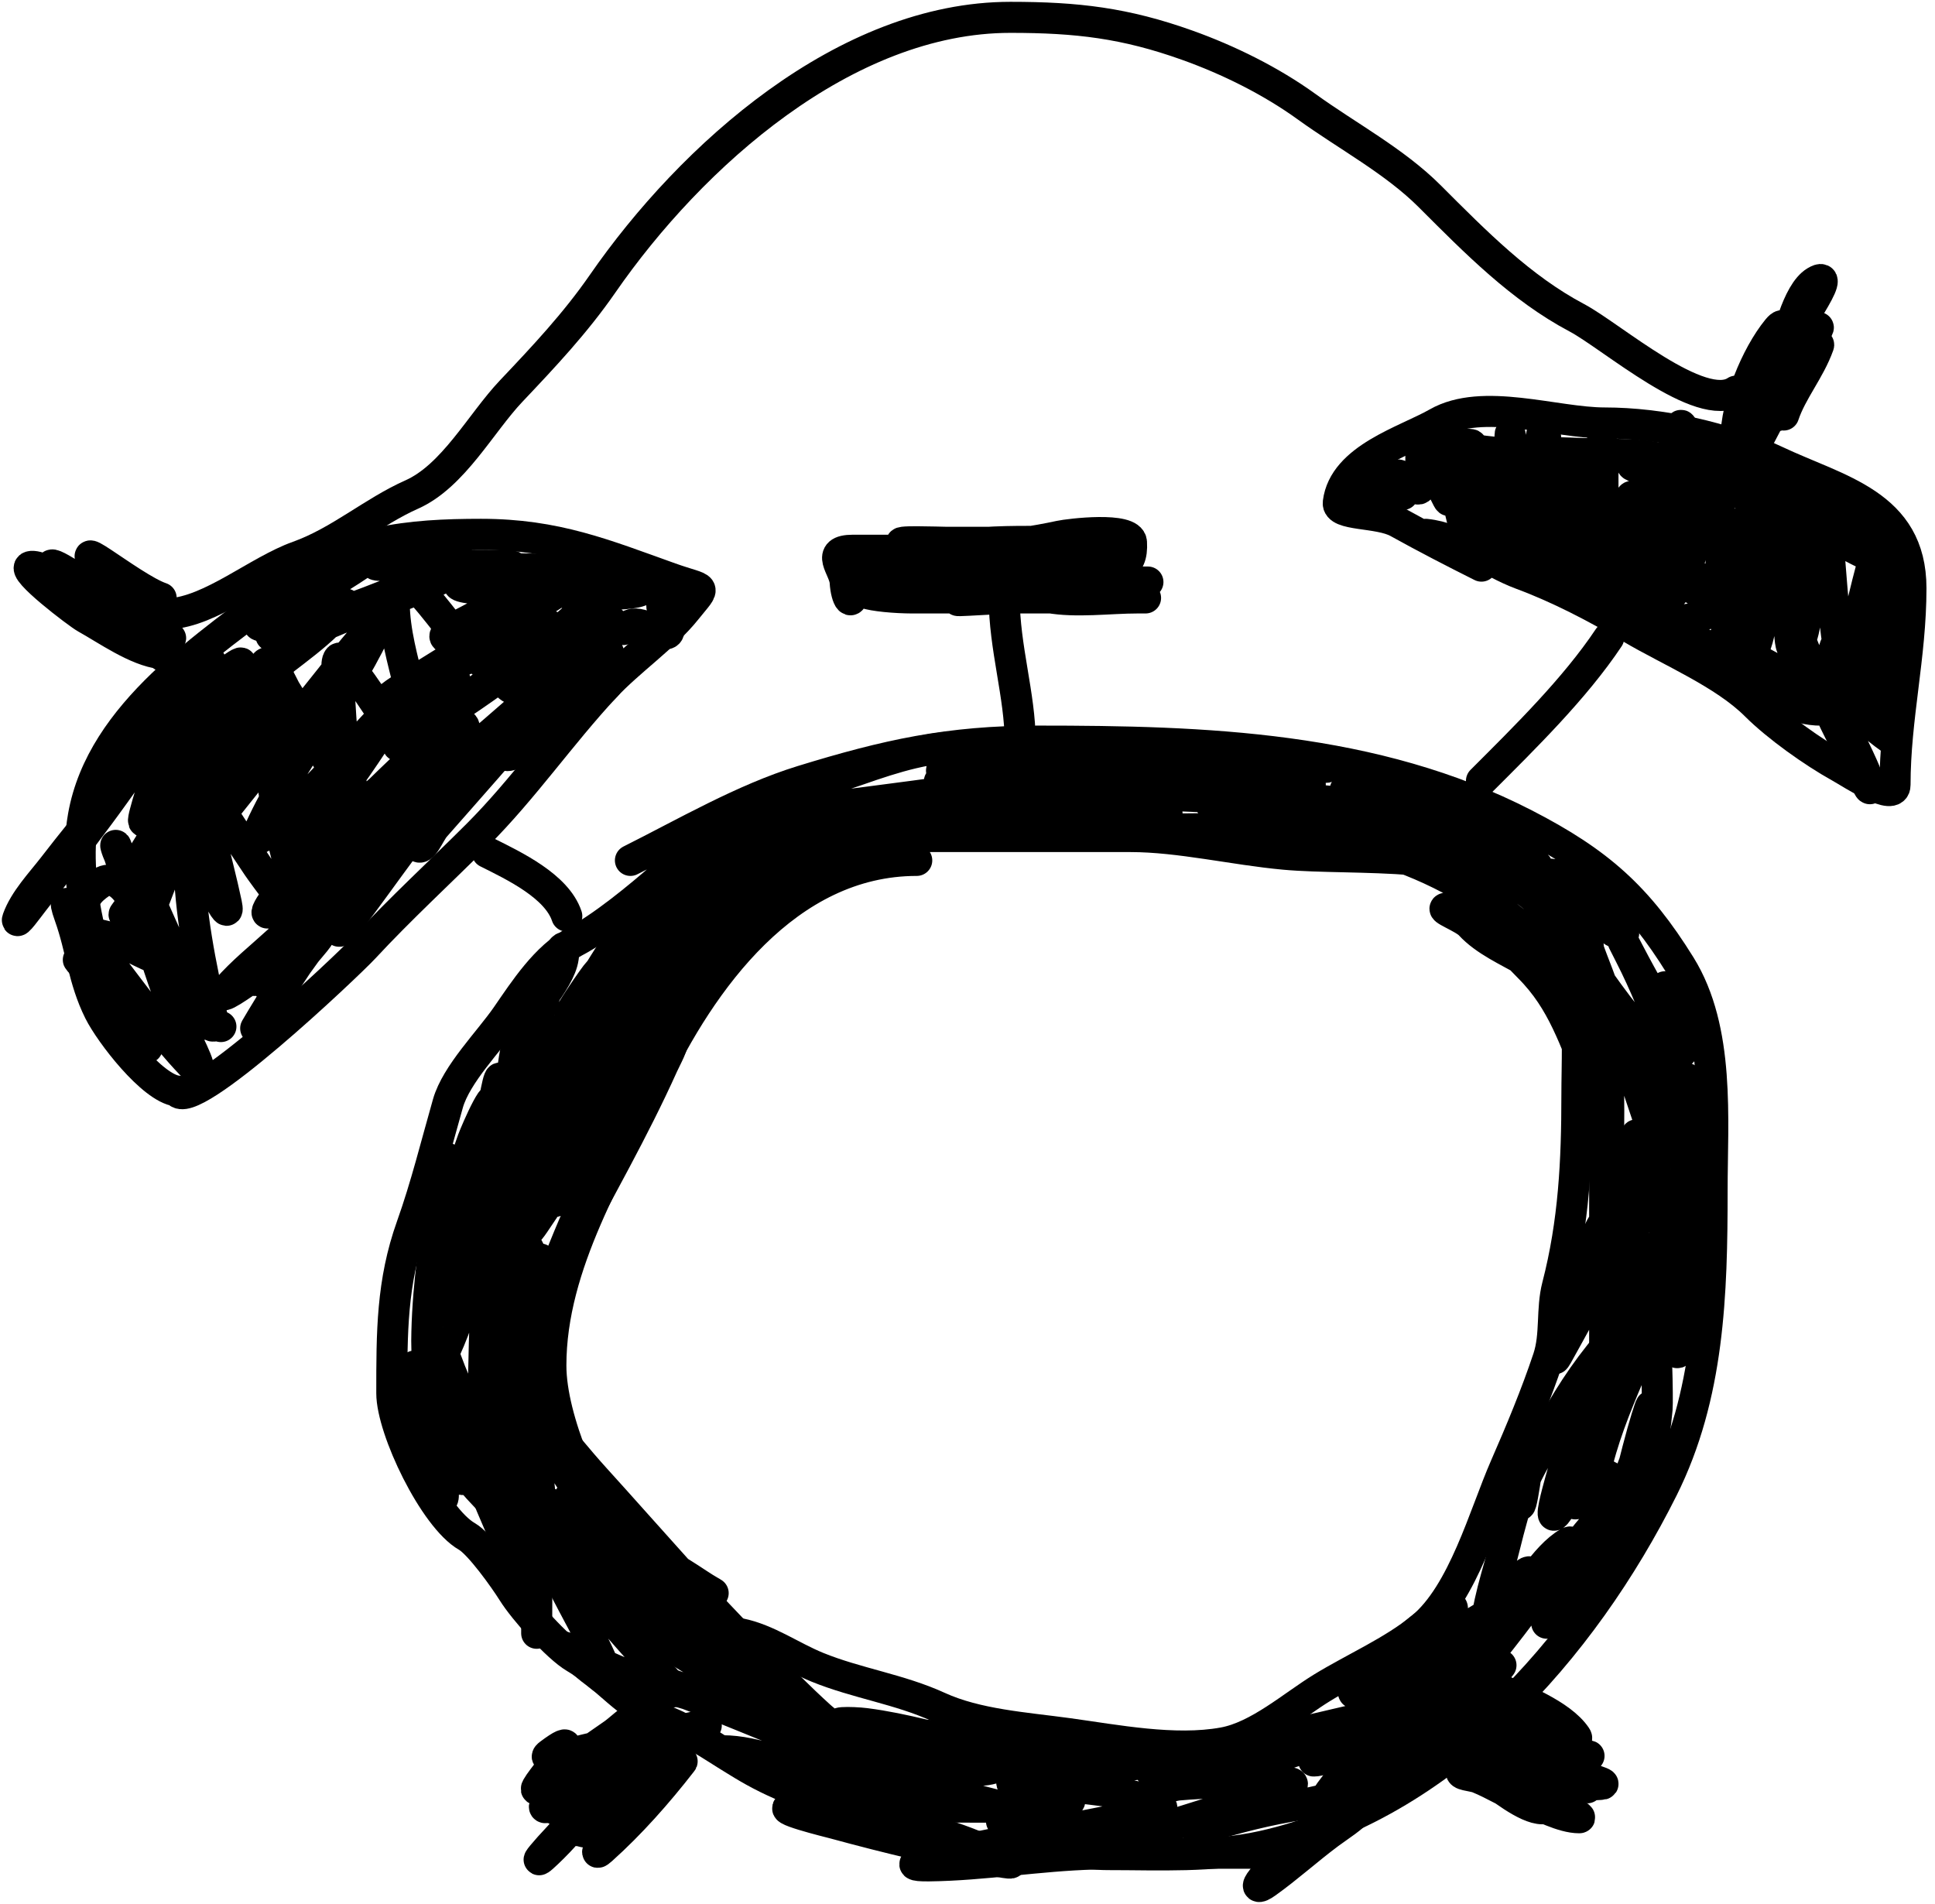 <svg width="187" height="184" viewBox="0 0 187 184" fill="none" xmlns="http://www.w3.org/2000/svg">
<path d="M9.595 97.757C10.65 99.866 14.696 105.141 17.111 105.443C18.287 107.795 33.571 93.335 35.174 91.608C38.723 87.786 42.489 84.335 46.149 80.676C50.59 76.234 54.177 71.011 58.447 66.413C60.811 63.867 64.212 61.555 66.304 58.94C68.328 56.411 68.292 57.124 64.767 55.865C58.438 53.605 53.739 51.638 46.49 51.638C39.576 51.638 33.228 52.213 27.488 56.677C20.189 62.354 9.825 68.868 8.058 78.882C7.419 82.504 7.853 86.266 8.613 89.686C9.071 91.748 5.298 84.51 6.734 88.533C7.865 91.698 8.041 94.647 9.595 97.757Z" stroke="black" stroke-width="3" stroke-linecap="round"/>
<path d="M47.088 82.384C49.673 83.676 53.809 85.637 54.775 88.533" stroke="black" stroke-width="3" stroke-linecap="round"/>
<path d="M77.834 80.078C73.134 80.078 67.698 81.49 64.041 84.69C61.714 86.726 58.222 89.6 55.543 91.01C52.76 92.474 50.699 95.677 48.967 98.184C47.271 100.639 44.101 103.792 43.288 106.639C42.16 110.587 41.164 114.652 39.786 118.51C37.852 123.925 37.864 128.78 37.864 134.652C37.864 138.142 41.957 146.677 45.124 148.487C46.336 149.18 48.737 152.543 49.565 153.868C50.652 155.607 53.862 159.199 55.543 160.188C58.586 161.978 60.574 164.909 64.041 166.209C67.136 167.369 69.964 169.566 72.838 171.162C79.558 174.896 87.117 175.55 93.975 178.294C95.441 178.88 97.788 178.464 99.356 178.464C102.013 178.464 104.434 179.233 107.042 179.233C112.107 179.233 117.12 179.513 122.031 178.422C139.593 174.519 152.951 159.328 160.677 143.875C165.175 134.878 165.459 125.046 165.459 115.051C165.459 108.157 166.245 99.534 162.385 93.316C158.288 86.716 154.537 83.345 147.354 79.651C132.794 72.163 116.472 71.623 100.295 71.623C91.702 71.623 85.685 72.958 77.535 75.466C71.831 77.221 66.204 80.512 60.924 83.152" stroke="black" stroke-width="3" stroke-linecap="round"/>
<path d="M143.169 75.466C147.359 71.276 152.196 66.536 155.467 61.63" stroke="black" stroke-width="3" stroke-linecap="round"/>
<path d="M137.788 51.638C141.021 51.961 144.014 54.371 147.012 55.481C150.666 56.835 154.252 58.711 157.602 60.691C161.418 62.945 166.617 65.094 169.687 68.164C171.742 70.219 175.236 72.699 177.758 74.1C179.004 74.792 183.138 77.577 183.138 75.85C183.138 69.358 184.676 63.416 184.676 56.848C184.676 48.705 177.631 47.402 171.609 44.549C166.74 42.243 160.477 40.877 155.083 40.877C150.299 40.877 143.289 38.368 138.899 40.877C135.855 42.616 129.869 44.278 129.333 48.563C129.168 49.889 133.205 49.433 135.098 50.485C137.717 51.94 140.58 53.418 143.169 54.713" stroke="black" stroke-width="3" stroke-linecap="round"/>
<path d="M15.574 63.168C13.186 62.902 10.292 60.831 8.272 59.709C7.549 59.307 1.932 55.041 2.934 54.755C4.11 54.419 10.101 58.015 11.346 58.983C12.586 59.947 17.166 64.305 15.915 63.509C12.13 61.1 8.868 58.892 5.752 55.652C3.162 52.958 7.786 56.199 8.656 56.634C10.409 57.511 12.605 58.741 14.037 60.093C14.593 60.619 17.721 62.575 15.958 61.203C14.15 59.797 12.577 57.865 10.962 56.25C4.898 50.186 12.667 56.818 15.574 57.787" stroke="black" stroke-width="3" stroke-linecap="round"/>
<path d="M167.765 42.414C167.765 39.123 169.704 34.36 171.779 31.824C173.266 30.007 171.795 35.674 171.609 36.265C170.561 39.594 169.08 42.608 167.808 45.788C165.865 50.645 172.856 36.623 175.452 32.08C177.173 29.068 170.188 43.027 172.206 34.728C172.659 32.867 173.67 28.281 175.452 27.212C177.799 25.804 173.165 32.196 171.779 34.557C166.464 43.613 174.249 30.375 174.64 31.354C175.315 33.041 172.805 36.816 172.377 38.528C171.761 40.993 171.064 40.52 172.42 38.486C173.007 37.605 175.967 32.757 175.751 33.361C174.883 35.791 173.143 37.811 172.377 40.108" stroke="black" stroke-width="3" stroke-linecap="round"/>
<path d="M16.342 59.324C20.405 59.099 24.88 55.177 28.811 53.773C32.803 52.348 36.022 49.468 39.786 47.795C43.808 46.007 46.466 40.893 49.394 37.802C52.566 34.454 55.606 31.221 58.233 27.426C66.788 15.069 81.678 1.676 97.648 1.676C104.102 1.676 108.731 2.224 114.729 4.366C118.724 5.793 122.819 7.818 126.259 10.302C130.22 13.163 134.764 15.562 138.173 18.971C142.614 23.412 146.973 27.845 152.393 30.714C155.724 32.478 164.376 40.062 167.765 37.802" stroke="black" stroke-width="3" stroke-linecap="round"/>
<path d="M98.587 71.623C98.587 67.263 97.05 62.536 97.05 57.787" stroke="black" stroke-width="3" stroke-linecap="round"/>
<path d="M90.132 57.787C85.797 57.787 88.691 57.787 91.712 57.787C95.883 57.787 108.395 57.787 104.224 57.787C98.886 57.787 93.549 57.787 88.211 57.787C84.791 57.787 79.947 57.011 86.417 56.25C92.728 55.508 98.976 54.713 105.334 54.713C110.095 54.713 95.833 53.944 91.072 53.944C89.221 53.944 87.371 53.944 85.52 53.944C83.328 53.944 89.904 53.944 92.097 53.944C97.434 53.944 102.772 53.944 108.11 53.944C113.302 53.944 97.642 54.203 92.609 55.481C91.207 55.837 86.892 56.25 88.339 56.25C91.299 56.25 94.26 56.25 97.221 56.25C100.836 56.25 104.452 56.25 108.067 56.25C109.094 56.25 112.949 56.25 109.605 56.25C101.732 56.25 94.315 57.082 86.417 56.293C81.1 55.761 91.694 53.872 93.378 53.346C98.115 51.866 113.202 52.407 108.238 52.407C102.616 52.407 96.993 52.407 91.371 52.407C90.892 52.407 85.868 52.217 87.399 52.578C90.649 53.342 94.076 53.604 97.392 53.944C98.171 54.024 106.176 55.237 106.103 55.31C104.667 56.746 96.919 57.512 94.829 57.745C88.929 58.4 96.178 57.787 98.587 57.787C102.374 57.787 113.733 57.787 109.946 57.787C107.201 57.787 104.015 58.234 101.32 57.745C96.768 56.917 104.599 55.654 105.462 55.481C107.929 54.988 109.507 55.106 109.348 52.407C109.259 50.888 103.307 51.619 102.431 51.809C97.416 52.893 92.597 53.175 87.442 53.175C85.777 53.175 84.111 53.175 82.446 53.175C79.652 53.175 81.598 54.905 81.677 56.25C81.771 57.843 82.446 58.973 82.446 56.634C82.446 54.459 86.718 54.024 88.296 53.56C94.101 51.852 100.286 52.407 106.274 52.407" stroke="black" stroke-width="3" stroke-linecap="round"/>
<path d="M87.826 77.772C80.543 77.772 75.487 84.367 69.379 87.594C67.751 88.453 62.841 90.497 64.682 90.497C66.123 90.497 68.984 87.786 70.147 86.996C70.863 86.51 78.555 80.424 74.589 81.957C68.246 84.407 62.598 89.165 57.849 93.913C57.403 94.36 54.883 98.129 55.116 98.013C57.274 96.934 59.238 94.062 60.924 92.376C62.711 90.589 69.236 83.491 63.23 88.704C57.836 93.385 53.257 101.266 51.529 108.176C51.004 110.277 52.248 108.161 52.639 107.407C54.251 104.304 55.647 101.114 57.081 97.927C57.486 97.025 61.763 87.788 59.984 90.583C55.548 97.554 51.386 104.569 47.857 112.019C45.862 116.231 49.22 106.399 49.565 105.443C51.126 101.121 55.083 87.998 54.433 92.547C54.086 94.98 50.704 97.983 49.992 100.831C49.177 104.093 48.626 114.185 48.626 110.824" stroke="black" stroke-width="3" stroke-linecap="round"/>
<path d="M88.595 83.152C76.014 83.152 67.731 94.81 63.059 104.674C59.083 113.069 53.237 122.135 53.237 131.961C53.237 137.319 56.873 145.111 59.728 149.597C61.142 151.82 62.294 154.97 64.767 156.344C67.301 157.752 68.609 157.288 71.514 157.882C74.204 158.432 76.483 160.107 78.987 161.127C82.792 162.677 86.939 163.252 90.687 164.97C94.405 166.674 99.059 166.965 103.199 167.533C107.845 168.169 113.501 169.289 118.23 168.429C121.63 167.811 124.928 164.844 127.796 163.091C130.854 161.223 134.597 159.589 137.361 157.327C141.418 154.008 143.437 146.397 145.475 141.74C146.962 138.341 148.443 134.798 149.617 131.278C150.376 129.001 149.912 126.594 150.514 124.275C152.107 118.129 152.392 112.197 152.392 105.87C152.392 100.007 153.192 90.908 148.165 86.654C142.669 82.004 130.891 83.176 124.123 82.555C119.223 82.105 114.002 80.847 109.263 80.847C101.861 80.847 94.46 80.847 87.058 80.847C76.493 80.847 108.178 80.078 118.743 80.078C130.477 80.078 141.074 83.45 149.617 91.992C152.131 94.506 149.905 94.308 147.61 92.974C145.758 91.898 143.518 90.936 142.058 89.344C141.445 88.675 138.93 87.764 139.838 87.764C142.696 87.764 145.917 91.623 147.781 93.486C151.094 96.8 152.102 100.511 153.93 104.674C155.538 108.338 155.467 112.285 155.467 116.204" stroke="black" stroke-width="3" stroke-linecap="round"/>
<path d="M57.352 105.725C57.352 105.376 57.511 101.973 57.105 102.849C54.571 108.307 52.462 114.026 50.228 119.612C49.458 121.538 47.469 127.413 47.904 125.384C48.202 123.994 49.208 122.419 49.771 121.155C51.563 117.132 53.344 113.103 55.219 109.116C57.228 104.843 59.766 100.558 61.181 96.029C62.641 91.359 56.95 104.879 55.39 109.516C54.857 111.103 54.412 112.715 54 114.336C53.857 114.896 53.324 116.459 53.733 116.05C56.624 113.159 58.391 108.525 60.362 105.001C60.866 104.101 63.195 99.95 61.829 103.592C59.66 109.377 56.806 114.923 54.495 120.66C53.567 122.965 53.049 124.176 54.647 121.155C57.831 115.137 61.263 109.155 64.058 102.944C64.391 102.205 65.125 100.964 65.125 100.087C65.125 98.928 63.388 101.638 62.667 102.544C58.666 107.574 55.227 112.954 51.618 118.26C49.387 121.542 50.982 115.657 51.199 114.45C51.656 111.908 53.926 104.544 52.8 106.868C50.641 111.32 49.493 116.439 47.904 121.117C47.706 121.699 45.824 129.044 46.113 125.346C46.537 119.92 47.744 114.579 48.228 109.154C48.36 107.667 48.618 105.949 48.418 104.449C48.243 103.137 47.714 107 47.37 108.278C46.137 112.86 45.38 117.464 44.665 122.146C44.099 125.862 44.904 123.32 45.427 121.117C46.507 116.571 46.945 111.986 47.751 107.402C48.398 103.727 45.944 109.452 45.694 110.145C44.006 114.824 42.56 119.85 41.808 124.775C41.578 126.28 41.285 129.468 41.789 125.937C42.322 122.205 42.928 118.479 43.218 114.717C43.281 113.897 43.397 112.951 43.294 112.126C43.187 111.27 43.021 113.829 42.875 114.679C42.073 119.333 41.372 123.989 41.255 128.718C41.201 130.919 41.235 134.367 43.008 130.509C45.421 125.257 46.328 119.41 47.218 113.745C47.357 112.861 47.392 111.699 47.732 110.85C48.179 109.734 47.634 113.251 47.561 114.45C47.146 121.262 46.754 128.083 46.723 134.909C46.72 135.559 47.238 142.579 46.304 139.443C45.492 136.717 44.124 134.225 43.16 131.556C42.269 129.087 42.89 135.525 42.989 136.071C43.078 136.559 44.202 142.986 44.589 142.986C44.734 142.986 43.991 140.173 43.98 140.129C43.535 138.43 43.114 136.726 42.684 135.023C42.605 134.712 41.922 132.127 41.922 132.585C41.922 134.469 42.441 136.216 42.589 138.071C42.728 139.812 42.021 136.201 41.922 135.9C41.761 135.407 39.934 130.299 39.865 132.623C39.816 134.246 39.865 135.877 39.865 137.5C39.865 138.879 39.86 134.735 39.694 133.366C39.279 129.972 40.065 135.085 40.284 135.9C41.04 138.708 41.643 141.631 42.532 144.396C43.298 146.779 42.483 139.384 42.265 136.89C42.099 134.986 41.665 132.977 41.732 131.061C41.732 131.052 43.055 134.055 43.179 134.376C45.099 139.309 46.829 144.365 49.085 149.158C49.541 150.127 49.976 151.356 50.628 152.225C51.102 152.857 50.837 150.652 50.799 149.863C50.535 144.253 49.414 138.726 48.513 133.195C48.505 133.142 48.061 129.809 47.828 129.842C47.596 129.875 48.504 133.422 48.513 133.461C49.465 137.269 50.251 141.38 51.676 145.044C52.808 147.956 50.927 138.833 50.323 135.766C49.555 131.867 49.05 127.4 47.599 123.67C46.905 121.885 47.646 127.515 47.961 129.404C48.198 130.826 49.416 136.682 49.733 132.09C49.984 128.438 49.86 124.605 50.837 121.041C51.307 119.329 51.318 123.68 51.352 124.089C51.527 126.23 51.38 128.406 51.847 130.509C52.216 132.168 52.195 127.122 52.209 125.423C52.214 124.789 52.236 119.45 52.209 122.718C52.111 134.427 51.866 146.131 51.866 157.845" stroke="black" stroke-width="3" stroke-linecap="round"/>
<path d="M50.495 148.244C50.517 148.166 56.469 153.069 57.105 154.34C57.188 154.506 55.335 152.913 55.333 152.911C53.524 151.26 51.788 149.537 50.056 147.806C48.63 146.379 44.399 142.07 45.961 143.348C51.557 147.927 56.378 153.269 61.391 158.454C62.722 159.832 59.091 155.86 58.914 155.635C56.225 152.212 53.547 148.833 50.99 145.31C49.48 143.231 50.905 144.499 51.98 145.425C55.166 148.164 58.158 151.172 61.41 153.825C61.59 153.972 64.262 156.083 62.762 155.197C59.894 153.502 57.481 150.512 55.2 148.13C54.345 147.237 52.462 144.174 52.704 145.386C53.021 146.971 55.966 149.43 57.01 150.568C57.455 151.054 61.2 153.882 60.972 154.683C60.732 155.521 59.624 153.567 59.029 152.93C57.027 150.789 55.081 148.595 53.123 146.415C52.003 145.168 50.891 143.913 49.733 142.7C49.254 142.199 48.17 140.636 48.17 141.329C48.17 142.282 49.493 143.925 49.904 144.643C51.436 147.324 52.877 150.039 54.228 152.816C55.678 155.797 57.54 158.797 58.705 161.902C59.136 163.052 57.97 161.951 57.505 161.617C56.512 160.901 55.623 159.949 54.609 159.293C53.645 158.668 56.723 160.194 57.771 160.664C60.062 161.692 62.47 162.647 64.82 163.522C65.204 163.665 64.636 162.685 64.363 162.379C61.86 159.579 59.335 156.803 56.971 153.882C53.879 150.062 50.523 145.89 48.209 141.519C47.348 139.895 49.93 142.771 50.304 143.1C50.444 143.223 52.171 145.265 52.171 144.548C52.171 142.087 50.632 139.718 50.399 137.252C50.128 134.376 53.48 140.359 53.847 140.967C54.946 142.788 56.328 144.632 57.276 146.529C57.707 147.39 55.753 145.349 54.952 144.815" stroke="black" stroke-width="3" stroke-linecap="round"/>
<path d="M57.695 152.359C61.039 152.359 63.977 152.868 67.239 153.54C69.463 153.997 69.439 154.384 67.43 153.044C63.44 150.385 58.869 148.014 54.495 146.053C54.237 145.937 52.997 145.181 53.733 145.844C55.075 147.052 56.599 148.164 57.981 149.349C61.591 152.443 65.343 155.421 69.125 158.302C70.987 159.72 73.086 160.742 74.954 162.112C77.993 164.34 69.28 157.127 66.744 154.34C61.538 148.619 57.041 142.343 52.057 136.452C51.252 135.501 52.318 136.72 52.552 137.005C54.196 139.004 55.822 141.031 57.562 142.948C62.808 148.727 67.871 154.647 73.392 160.169C75.325 162.101 77.234 164.048 79.259 165.884C79.888 166.453 81.219 167.371 81.621 168.132C81.931 168.716 79.733 167.469 79.564 167.37C76.276 165.427 73.101 163.367 69.697 161.617C67.404 160.438 65.247 159.033 63.048 157.692C62.193 157.171 61.059 156.13 59.981 156.13C59.392 156.13 60.998 156.726 61.505 157.026C63.483 158.194 65.397 159.485 67.372 160.664C72.168 163.527 77.324 166.067 81.964 169.16C86.509 172.19 71.618 165.648 66.496 163.75C65.843 163.508 61.318 162.467 61.086 161.693C61.019 161.47 66.435 163.322 66.553 163.369C71.445 165.304 76.294 167.345 81.126 169.427C82.536 170.035 86.625 171.056 87.584 172.399C87.803 172.705 86.835 172.547 86.46 172.513C84.201 172.31 81.938 171.933 79.716 171.484C76.557 170.847 73.097 169.198 69.849 169.198C69.605 169.198 70.199 169.553 70.42 169.655C72.559 170.647 74.69 171.667 76.859 172.589C82.202 174.86 87.71 176.849 93.261 178.552C93.937 178.759 100.256 180.593 96.518 179.904C91.184 178.921 85.881 177.654 80.65 176.228C80.262 176.122 74.307 174.672 76.669 174.646C82.02 174.588 87.376 174.646 92.727 174.646C95.082 174.646 97.442 174.676 99.795 174.57C100.982 174.517 104.073 174.601 103.262 173.732C102.404 172.814 100.686 172.312 99.585 171.903C97.113 170.986 94.59 170.177 92.08 169.37C90.412 168.834 85.329 167.982 87.07 167.789C88.826 167.593 90.715 167.789 92.48 167.789C94.124 167.789 95.769 167.789 97.413 167.789C98.779 167.789 94.027 167.79 93.813 167.789C90.001 167.768 86.101 167.651 82.345 166.931C79.409 166.369 82.403 166.412 83.641 166.569C87.407 167.05 91.096 168.17 94.804 168.97C95.538 169.128 98.729 169.868 96.099 169.846C90.814 169.802 85.588 168.846 80.459 167.636C79.853 167.493 72.798 166.045 76.326 166.074C78.07 166.089 96.948 169.205 96.48 170.532C96.019 171.838 85.842 170.746 84.707 170.684C82.686 170.574 80.669 170.398 78.65 170.265C78.649 170.265 76.095 169.923 76.097 169.922C76.437 169.684 78.033 170.066 78.192 170.094C81.511 170.661 84.759 171.588 88.022 172.399C92.572 173.529 97.108 174.611 101.623 175.866C103.322 176.337 100.682 176.371 100.195 176.342C99.048 176.274 97.938 176.018 96.785 176.018" stroke="black" stroke-width="3" stroke-linecap="round"/>
<path d="M95.756 169.503C101.965 169.503 108.178 169.425 114.387 169.503C115.575 169.518 115.901 169.755 114.501 169.922C111.019 170.339 107.538 170.829 104.062 171.294C103.79 171.33 97.775 172.152 97.775 172.246C97.775 172.761 98.804 172.245 99.318 172.265C100.706 172.319 102.078 172.469 103.452 172.665C106.127 173.047 109.111 173.215 111.643 174.227C113.857 175.113 109.677 175.46 109.205 175.561C102.683 176.952 83.106 180.402 89.775 180.323C95.082 180.261 100.41 179.319 105.738 179.18C110.625 179.053 115.518 179.104 120.406 179.104C123.512 179.104 119.311 179.104 118.616 179.104C114.958 179.104 111.301 179.104 107.643 179.104C107.03 179.104 103.389 179.37 105.738 178.685C109.351 177.631 112.925 176.446 116.52 175.332C119.164 174.513 122.097 173.892 124.597 172.665C125.949 172.002 122.382 172.246 122.197 172.246C119.392 172.246 116.61 172.256 113.815 172.513C111.683 172.709 112.235 172.883 114.12 172.437C118.783 171.332 123.36 169.886 127.874 168.284C130.073 167.503 132.664 166.982 134.731 165.884C137.221 164.561 129.144 166.664 126.388 167.255C121.654 168.271 116.891 169.323 112.253 170.722C109.101 171.673 113.518 170.631 114.234 170.456C118.039 169.521 121.849 168.384 125.702 167.674C126.953 167.444 130.721 166.853 129.474 167.103C127.874 167.423 126.15 168.511 124.711 169.236C123.542 169.826 121.519 170.58 120.597 171.56C120.367 171.805 122.456 171.351 122.692 171.294C123.684 171.053 123.137 171.595 122.616 171.98C120.86 173.275 119.089 174.561 117.168 175.599C116.662 175.872 114.462 177.208 116.368 176.628C119.483 175.678 122.631 174.868 125.854 174.38C127.042 174.2 130.986 173.014 132.141 173.694C132.53 173.923 131.48 174.319 131.093 174.551C129.855 175.294 128.586 175.986 127.378 176.78C125.32 178.133 123.511 179.7 121.968 181.619C121.357 182.379 121.543 182.564 122.387 181.961C124.473 180.472 126.387 178.732 128.445 177.199C129.409 176.481 130.761 175.664 131.531 174.723C131.54 174.712 128.028 176.236 127.797 176.209C127.333 176.154 129.107 172.885 129.169 172.78C130.627 170.274 132.494 168.034 134.427 165.884C135.131 165.1 137.538 163.483 136.484 163.483C135.735 163.483 134.54 165.206 134.084 165.655C133.69 166.043 132.073 167.979 131.493 167.979C130.254 167.979 133.189 166.159 134.16 165.388C134.757 164.915 140.556 161.086 137.627 163.293C135.32 165.031 133.076 166.796 130.617 168.322C129.694 168.895 128.137 170.189 126.959 170.189C126.76 170.189 129.641 167.289 129.855 167.103C132.521 164.782 135.383 162.712 138.313 160.74C138.557 160.576 141.381 158.93 139.761 159.635C137.578 160.586 135.52 161.768 133.36 162.76C133.255 162.808 130.948 163.88 130.807 163.598C130.363 162.709 134.227 159.96 134.693 159.559C136.369 158.117 138.01 156.662 139.913 155.521C141.329 154.671 138.959 157.131 138.808 157.311C137.236 159.194 135.466 161.027 134.198 163.141C133.065 165.028 137.465 160.161 139.303 158.95C140.947 157.866 145.468 154.359 147.647 154.949C147.847 155.004 142.602 161.576 142.123 162.15C140.751 163.792 139.425 165.788 137.817 167.217C136.628 168.274 139.802 164.701 141.018 163.674C142.298 162.593 143.646 161.799 145.056 160.931C145.173 160.859 142.89 163.465 142.504 163.903C140.208 166.5 137.879 169.067 135.684 171.751C134.485 173.217 133.791 173.445 135.036 171.37C136.322 169.227 137.978 167.426 139.494 165.465C140.588 164.049 137.013 167.265 136.941 167.331C134.28 169.819 131.7 172.424 128.902 174.761C128.761 174.879 126.607 176.964 127.112 175.713C128.555 172.136 132.119 169.306 134.846 166.76C138.035 163.782 141.298 160.893 144.561 157.997C146.935 155.89 142.577 159.871 142.161 160.283C139.882 162.542 140.933 161.47 142.046 159.674C143.431 157.439 144.704 155.199 146.428 153.197C146.522 153.088 147.876 151.335 147.876 152.092C147.876 152.879 146.265 156.567 146.923 155.559C148.304 153.441 150.004 151.764 151.838 150.034C152.808 149.12 153.899 147.229 155.076 146.606C156.136 146.045 153.959 148.728 153.362 149.768C152.125 151.923 150.88 154.111 149.742 156.321C148.748 158.253 150.852 154.552 151.038 154.263C152.351 152.227 153.894 150.384 155.267 148.396C155.332 148.302 156.413 146.877 155.953 147.71C154.857 149.694 153.087 151.365 151.8 153.235C151.711 153.364 149.566 156.534 149.323 155.902C148.847 154.663 150.006 152.771 150.543 151.749C150.985 150.905 152.396 148.605 151.571 149.082C149.248 150.427 147.212 154.112 145.628 156.245C145.513 156.399 143.57 159.334 143.57 158.226C143.57 155.283 144.794 152.025 145.475 149.196C146.242 146.015 147.369 142.808 147.799 139.557C147.819 139.411 147.901 137.402 147.876 138.529C147.826 140.714 146.847 147.191 146.847 145.005C146.847 143.342 148.281 141.253 148.98 139.862C150.581 136.679 152.358 133.695 154.581 130.909C155.057 130.312 156.378 128.525 155.953 130.452C155.166 134.011 153.856 137.448 152.486 140.815C151.858 142.357 151.438 144.998 150.352 146.301C149.687 147.098 150.499 144.217 150.771 143.215C151.399 140.9 152.275 138.539 153.362 136.395C153.912 135.31 154.37 134.969 154.391 136.395C154.414 137.991 154.493 139.645 154.314 141.234C154.294 141.416 153.883 143.582 154.124 142.453C154.819 139.192 156.091 136.021 157.4 132.966C157.955 131.671 158.55 129.374 159.801 128.509C160.072 128.321 160.222 135.316 160.143 136.166C160.095 136.698 159.534 142.017 159.534 139.672C159.534 139.378 159.567 136.788 159.534 137.957C159.462 140.489 158.064 143.796 157.134 146.148C155.996 149.026 158.196 140.035 159.115 137.081C160.088 133.953 159.17 137.738 158.848 138.757C158.112 141.082 157.196 143.396 156.181 145.615C155.463 147.185 156.642 141.416 154.733 142.834C154.224 143.212 152.455 146.086 151.99 145.158" stroke="black" stroke-width="3" stroke-linecap="round"/>
<path d="M155.076 111.212C155.076 118.215 155.076 125.219 155.076 132.223C155.076 133.563 155.068 129.541 155.153 128.204C155.455 123.393 156.508 118.643 157.4 113.917C157.65 112.595 158.162 108.609 158.162 109.954C158.162 112.819 157.637 115.707 157.305 118.546C157.066 120.59 156.448 126.719 156.448 124.661C156.448 122.194 156.497 119.739 156.962 117.307C157.093 116.622 157.797 113.941 157.819 116.203C157.862 120.405 157.819 124.61 157.819 128.813C157.819 129.155 157.614 132.822 157.896 130.794C158.424 126.99 159.599 123.318 160.753 119.67C160.834 119.415 161.934 116.547 161.934 117.174C161.934 120.082 161.934 122.991 161.934 125.899C161.934 127.421 161.757 131.882 162.277 130.452C163.494 127.104 163.127 122.716 163.477 119.212C163.651 117.473 163.991 112.245 163.991 113.993C163.991 117.269 163.991 120.546 163.991 123.822C163.991 124.216 163.991 128.804 163.991 127.27C163.991 123.381 163.979 119.51 163.649 115.631C163.495 113.827 163.251 113.448 162.544 115.441C160.905 120.059 159.767 124.844 158.239 129.499C157.93 130.438 157.843 133.04 157.21 132.28C156.689 131.655 157.134 128.893 157.134 128.166C157.134 125.535 157.57 122.806 157.477 120.203C157.445 119.316 154.969 123.105 154.867 123.27C153.293 125.803 151.943 128.413 150.485 131.004C149.511 132.737 151.468 127.126 152.314 125.327C152.545 124.836 153.3 122.786 152.828 124.47C152.453 125.812 151.759 127.034 151.381 128.356C151.032 129.578 151.711 125.831 151.8 125.537C152.523 123.135 153.563 120.782 154.733 118.565C155.239 117.607 155.076 119.485 155.076 119.784" stroke="black" stroke-width="3" stroke-linecap="round"/>
<path d="M155.419 100.582C155.419 103.58 155.62 112.548 155.248 109.573C154.366 102.521 152.828 81.283 152.828 88.39C152.828 90.346 153.767 92.402 154.429 94.181C156.211 98.971 157.861 103.83 159.477 108.678C159.808 109.673 160.563 112.679 160.563 111.631C160.563 109.163 160.627 106.687 160.544 104.22C160.526 103.695 160.198 100.675 160.22 101.077C160.365 103.758 161.554 106.415 162.201 109.002C162.479 110.114 162.66 111.249 162.963 112.355C163.065 112.726 163.033 113.732 163.306 113.459C163.983 112.782 163.298 108.176 163.229 107.249C163.204 106.905 162.963 103.086 162.963 104.525C162.963 108.447 163.396 112.354 163.287 116.279C163.28 116.522 163.234 121.097 162.41 120.717C160.344 119.764 159.692 114.743 159.401 112.831C159.301 112.175 158.901 109.554 158.924 109.65C159.322 111.29 159.785 112.914 160.143 114.564C160.514 116.268 160.656 114.67 160.734 113.764C161.166 108.757 161.248 103.664 161.248 98.639C161.248 98.167 160.718 93.943 160.982 95.858C161.21 97.515 161.686 99.284 162.277 100.849C163.003 102.771 162.178 100.749 161.782 100.011C160.37 97.38 158.856 94.809 157.477 92.162C156.611 90.501 156.721 90.726 157.515 92.276C158.981 95.142 160.11 97.993 161.229 101.001C161.288 101.159 162.448 103.69 161.344 102.716C158.415 100.132 155.973 96.799 153.762 93.61C152.437 91.699 150.976 89.79 149.933 87.704C149.354 86.548 151.73 88.053 152.066 88.238C153.026 88.764 155.888 90.231 155.114 89.457C153.713 88.056 152.028 86.473 150.428 85.304C149.947 84.953 149.276 84.061 150.314 84.695C151.911 85.671 153.387 87.101 154.886 88.238C155.007 88.33 157.096 90.085 156.905 90.219C156.043 90.822 153.188 87.396 152.676 86.942C152.364 86.666 150.163 85.251 150.333 84.657C150.538 83.94 152.585 85.52 152.828 85.647C153.491 85.994 154.449 86.26 153.114 86.162C150.624 85.977 148.219 85.241 145.856 84.485C145.286 84.303 139.804 83.036 142.885 83.095C144.451 83.124 145.99 83.467 147.533 83.704C148.996 83.929 148.821 83.763 147.647 83.095C145.287 81.751 142.986 80.417 140.751 78.866C139.936 78.299 138.138 77.547 140.294 78.199C141.004 78.413 145.682 80.77 145.533 80.828C144.645 81.169 143.072 80.401 142.294 80.123C140.178 79.367 138.11 78.56 135.932 77.989C135.543 77.888 130.007 76.883 130.007 76.313C130.007 76.233 137.425 78.373 138.122 78.637C138.522 78.788 141.315 79.541 139.513 79.647C136.81 79.806 133.972 79.416 131.341 78.808C127.815 77.995 136.573 79.666 136.141 79.932C135.604 80.263 134.134 80.008 133.588 80.008C131.773 80.008 129.956 80.023 128.14 80.008C127.725 80.005 123.592 79.666 124.864 79.666C129.038 79.666 133.202 79.803 137.341 80.389C139.894 80.751 142.362 81.36 144.847 82.028C145.808 82.286 147.17 82.392 148.047 82.904C148.86 83.378 146.168 83.097 145.228 83.056C141.514 82.895 137.832 82.349 134.179 81.685C130.356 80.99 126.587 80.077 122.806 79.189C121.043 78.775 118.933 78.57 117.263 77.818C115.253 76.913 121.672 77.584 123.873 77.684C126.583 77.808 134.701 78.294 131.988 78.294C128.179 78.294 124.193 77.092 120.521 76.237C119.993 76.114 112.024 74.91 112.024 74.256C112.024 74.1 125.7 74.179 127.169 74.179C132.126 74.179 117.184 73.903 112.367 72.732C111.65 72.557 115.122 72.992 115.434 73.055C118.483 73.68 121.513 74.408 124.54 75.132C125.214 75.293 127.173 75.806 126.483 75.875C124.055 76.118 121.597 75.708 119.168 76.065C116.73 76.424 122.341 76.734 122.73 76.77C125.546 77.033 128.357 77.561 131.188 77.608C134.81 77.669 123.948 77.367 120.33 77.189C112.694 76.814 105.076 76.58 97.433 76.58C97.242 76.58 96.134 76.58 97.09 76.58C98.983 76.58 100.874 76.57 102.766 76.503C107.584 76.334 112.385 76.237 117.206 76.237C118.282 76.237 121.613 76.18 118.463 75.875C111.878 75.238 105.326 74.23 98.747 73.513C97.805 73.41 94.98 73.151 95.928 73.151C97.553 73.151 99.179 73.135 100.804 73.17C104.879 73.255 109.266 73.359 113.244 74.332C113.258 74.335 116.529 75.205 115.377 75.551C113.156 76.217 110.574 76.275 108.291 76.58C103.404 77.232 98.528 77.885 93.68 78.789C89.679 79.535 94.433 79.332 95.756 79.304C100.348 79.205 104.915 78.669 109.51 78.637C110.129 78.633 114.897 78.637 111.682 78.637C104.379 78.637 97.077 78.637 89.775 78.637C89.521 78.637 82.805 78.913 82.726 78.561C82.699 78.44 87.299 77.884 87.374 77.875C93.102 77.165 98.894 76.628 104.595 75.741C107.069 75.357 102.023 75.551 101.681 75.551C98.188 75.551 94.696 75.551 91.203 75.551C89.088 75.551 95.387 74.919 97.49 74.694C100.166 74.407 102.838 74.142 105.471 73.57C107.008 73.236 100.281 73.456 99.795 73.494C96.993 73.712 94.062 74.522 91.26 74.522C89.935 74.522 93.728 73.545 94.994 73.151C95.797 72.9 96.541 72.608 97.242 72.141C98.241 71.475 94.842 72.122 93.642 72.122C89.781 72.122 86.548 73.138 82.917 74.408C80.172 75.368 77.352 76.189 74.649 77.265C74.618 77.278 72.508 78.202 72.973 78.485C73.567 78.845 75.093 78.5 75.659 78.447C78.178 78.208 80.693 77.931 83.203 77.608C86.629 77.168 90.049 76.709 93.47 76.237C96.362 75.838 90.878 77.433 90.537 77.57C86.527 79.181 74.394 83.746 78.421 82.18C81.243 81.083 84.02 79.919 86.765 78.637C88.418 77.865 90.047 77.034 91.756 76.389C92.277 76.192 93.39 76.05 93.813 75.627C95.389 74.052 89.618 77.207 87.717 78.37C83.188 81.141 78.954 84.598 74.306 87.133C74.066 87.264 72.703 87.983 73.678 87.533C75.72 86.591 77.633 85.259 79.45 83.952C81.238 82.665 83.225 81.462 84.898 80.028C86.303 78.823 81.531 81.618 80.04 82.714C75.711 85.893 71.82 89.459 67.868 93.076C67.516 93.398 63.913 96.001 64.363 95.362C65.479 93.776 67.707 92.637 69.201 91.457C71.654 89.521 73.668 87.222 75.487 84.695C75.873 84.16 76.405 83.487 75.297 83.856C71.377 85.163 68.506 89.93 65.925 92.886C64.978 93.97 61.618 98.906 59.905 98.906C59.667 98.906 61.717 95.555 61.886 95.286C63.169 93.25 64.475 91.294 66.058 89.476C66.62 88.831 67.855 86.615 67.62 87.438C66.794 90.327 65.85 93.517 64.706 96.296C63.888 98.28 62.791 101.104 60.781 102.22C59.651 102.848 59.076 101.94 59.753 100.925" stroke="black" stroke-width="3" stroke-linecap="round"/>
<path d="M11.062 95.439C10.306 95.355 9.273 94.506 8.738 93.991C8.568 93.827 6.959 92.228 7.805 92.886C10.173 94.728 12.615 97.897 13.939 100.544C14.84 102.347 13.431 100.25 12.929 99.668C10.85 97.255 8.999 93.766 8.052 90.714C7.729 89.673 10.443 92.883 10.605 93.096C13.077 96.335 15.655 99.876 18.453 102.83C20.326 104.806 18.071 100.511 17.844 100.01C15.26 94.335 13.988 88.206 11.462 82.523C11.133 81.782 11.075 81.217 11.405 82.294C12.106 84.581 13.069 86.678 14.072 88.847C14.751 90.316 15.383 91.808 15.996 93.305C16.15 93.682 16.597 94.448 16.32 93.457C15.621 90.963 14.65 88.57 13.996 86.047C13.962 85.918 13.387 83.124 13.196 83.59C12.952 84.182 13.615 85.108 13.843 85.59C15.007 88.046 16.018 90.569 17.234 93C18.119 94.77 19.007 96.571 19.977 98.296C20.48 99.191 20.829 99.711 20.511 98.296C19.384 93.289 18.345 88.216 18.263 83.056C18.248 82.136 17.94 79.439 18.282 80.294C18.725 81.402 19.152 82.511 19.634 83.609C19.917 84.253 22.413 89.853 21.882 87.323C21.422 85.131 20.826 82.959 20.339 80.77C20.09 79.649 19.169 77.288 19.806 76.141C19.962 75.86 20.947 77.664 21.006 77.761C22.244 79.801 23.594 81.753 24.911 83.742C25.275 84.292 29.404 89.971 29.159 88.695C28.637 85.979 27.793 83.319 27.197 80.618C26.195 76.078 25.969 71.592 25.635 66.979C25.618 66.745 25.147 64.123 25.806 64.045C26.315 63.985 27.423 66.432 27.597 66.712C29.649 70.009 31.598 73.377 33.617 76.694C34.88 78.77 33.292 73.033 33.217 72.446C32.958 70.438 32.905 68.388 32.74 66.369C32.705 65.933 32.341 64.025 32.74 63.626C33.234 63.133 36.816 68.79 37.103 69.169C37.349 69.495 40.513 73.183 40.513 72.541C40.513 67.1 37.433 61.793 38.227 56.235C38.562 53.891 42.924 60.055 43.484 60.635C44.972 62.175 46.504 63.674 48.018 65.188C48.212 65.382 50.049 67.477 49.656 66.141C49.151 64.424 48.007 61.392 48.856 59.587C49.781 57.622 57.349 63.274 58.991 63.626C59.153 63.661 56.696 58.252 56.4 57.454C56.358 57.341 58.994 60.032 59.676 60.559C60.746 61.386 60.258 60.115 61.677 60.33C63.028 60.535 65.162 62.403 64.553 60.197C64.305 59.298 63.256 57.911 64.686 58.197C65.805 58.42 63.37 55.816 62.229 55.816C62 55.816 62.285 56.46 62.305 56.52C62.497 57.096 61.388 57.252 61.048 57.301C59.17 57.574 57.175 57.378 55.276 57.378C54.111 57.378 50.855 56.038 51.866 56.616C52.237 56.827 46.68 56.995 45.599 56.863C41.98 56.422 47.129 55.662 48.228 55.32C49.749 54.847 50.339 54.649 48.247 54.635C44.958 54.612 41.668 54.635 38.379 54.635C38.294 54.635 35.399 54.742 36.588 54.444C38.434 53.983 40.499 53.852 42.265 53.13C44.041 52.403 38.431 52.92 36.512 52.92C34.785 52.92 29.604 52.92 31.331 52.92C33.306 52.92 35.28 52.92 37.255 52.92C39.25 52.92 41.966 52.534 43.865 53.339C45.624 54.085 40.178 56.314 40.055 56.368C36.201 58.05 32.195 59.477 28.188 60.749C27.552 60.951 25.661 61.599 26.302 61.416C27.993 60.933 29.573 59.943 31.14 59.168C31.378 59.051 33.494 58.172 33.35 58.368C31.337 61.114 27.929 63.214 25.368 65.398C23.286 67.173 21.333 69.088 19.253 70.865C18.264 71.71 19.2 70.849 19.52 70.503C20.286 69.676 25.426 64.829 21.654 66.598C19.184 67.756 16.862 69.33 14.758 71.055C14.433 71.322 10.632 74.727 12.605 72.655C14.504 70.662 16.604 68.977 18.796 67.322C20.182 66.275 24.213 63.054 23.101 64.388C21.288 66.564 18.573 68.4 16.586 70.446C12.488 74.666 8.717 79.168 5.119 83.818C3.969 85.303 2.358 86.991 1.709 88.809C1.456 89.517 2.751 87.724 3.214 87.133C5.372 84.375 7.481 81.576 9.576 78.77C13.006 74.177 22.703 60.002 19.825 64.959C17.401 69.133 15.252 73.869 14.015 78.542C13.799 79.356 13.742 79.853 14.377 78.866C16.524 75.526 18.703 72.2 20.796 68.826C21.46 67.756 23.256 64.458 22.835 65.645C21.541 69.29 19.234 72.824 17.387 76.199C15.988 78.752 14.677 81.436 13.081 83.876C10.606 87.661 17.816 76.167 20.244 72.351C20.711 71.617 22.529 67.674 23.597 67.36C24.272 67.161 23.359 68.755 23.12 69.417C22.432 71.328 21.591 73.18 20.815 75.056C19.881 77.316 18.865 79.608 18.148 81.952C18.078 82.184 17.848 82.769 18.072 82.675C18.93 82.318 20.537 79.742 20.93 79.246C24.586 74.634 28.327 70.09 31.978 65.474C33.121 64.029 34.223 62.502 35.522 61.188C35.714 60.993 36.771 59.948 36.227 61.092C32.976 67.918 27.878 73.763 24.854 80.732C24.26 82.102 27.398 79.138 28.492 78.123C31.758 75.092 34.616 71.694 37.693 68.484C39.778 66.309 38.221 68.44 37.503 69.569C35.581 72.592 33.584 75.521 31.388 78.351C31.35 78.4 28.711 81.752 29.54 81.837C30.451 81.931 31.991 80.401 32.493 79.99C34.426 78.402 36.301 76.735 38.189 75.094C39.687 73.791 42.348 72.109 43.275 70.255C43.695 69.414 41.843 71.475 41.16 72.122C38.818 74.344 36.474 76.566 34.207 78.866C32.231 80.871 31.176 82.013 29.293 84.066C28.504 84.926 26.364 86.747 25.845 88.009C25.489 88.871 27.497 87.124 28.226 86.543C31.709 83.762 35.037 80.783 38.379 77.837C39.938 76.462 41.393 74.957 43.065 73.722C44.39 72.743 41.097 76.367 40.036 77.627C36.486 81.844 32.834 85.973 29.273 90.181C28.022 91.66 26.773 93.153 25.73 94.791C25.025 95.899 27.754 93.11 28.683 92.181C29.508 91.356 31.352 88.569 31.178 89.724C31.075 90.413 29.865 91.632 29.521 92.105C28.513 93.491 27.533 94.898 26.568 96.315C26.39 96.577 23.679 101.045 25.14 98.715C27.223 95.393 29.458 92.176 31.559 88.867C31.602 88.799 33.631 85.754 32.702 86.219C30.551 87.294 28.621 89.359 26.873 90.962C25.221 92.476 23.392 93.933 21.92 95.629C20.575 97.18 23.956 94.744 24.168 94.6C26.349 93.129 28.459 91.525 30.493 89.857C33.692 87.234 30.254 90.099 29.083 91.095C28.864 91.282 22.646 96.642 25.121 94.067C29.201 89.822 32.957 85.299 36.893 80.923C38.139 79.537 41.506 75.246 40.874 76.999C39.992 79.45 37.922 81.807 36.512 83.971C35.411 85.661 33.825 87.425 32.988 89.267C31.462 92.625 37.646 83.544 39.941 80.656C43.063 76.729 46.218 72.518 49.809 68.998C52.417 66.441 45.398 74.821 43.179 77.723C42.992 77.968 40.091 81.347 40.341 81.723C40.802 82.415 41.488 80.518 42.037 79.894C43.7 78.002 45.371 76.116 47.028 74.218C49.157 71.777 51.271 69.328 53.542 67.017C54.201 66.346 51.266 69.434 50.895 69.855C50.638 70.146 47.314 73.875 49.656 72.846C52.838 71.448 55.873 68.951 58.343 66.522C59.666 65.22 57.596 66.659 57.257 66.864C55.13 68.15 53.046 69.508 50.952 70.846C49.134 72.007 51.095 70.108 51.485 69.684C53.697 67.279 56.035 64.972 58.152 62.483C62.454 57.427 47.806 70.803 42.646 74.98C36.958 79.583 48.434 69.029 43.732 69.969C42.02 70.312 40.545 71.237 38.989 71.97C37.125 72.846 40.801 69.476 41.084 69.188C41.321 68.947 44.644 65.463 43.77 65.264C42.291 64.928 39.744 66.72 38.417 67.264C36.009 68.252 39.705 66.012 39.865 65.912C43.474 63.658 47.104 61.438 50.704 59.168C52.157 58.253 56.503 55.825 54.8 56.044C51.56 56.462 48.086 58.47 45.237 59.968C44.628 60.289 41.366 61.83 44.018 61.74C46.652 61.651 48.944 60.397 51.428 59.702C53.583 59.098 47.334 61.52 45.351 62.559C41.221 64.724 44.537 63.901 46.799 63.207C48.949 62.547 51.152 61.984 53.257 61.188C54.99 60.532 52.336 61.207 52.057 61.302C50.383 61.871 48.721 62.645 47.18 63.512C45.431 64.496 48.43 64.237 48.99 64.216C50.477 64.162 51.898 63.917 53.352 63.626C54.452 63.406 52.088 64.54 51.828 64.693C49.829 65.867 55.145 61.328 53.904 61.969C52.969 62.452 43.22 68.28 43.37 68.731C43.444 68.954 50.046 64.207 50.342 63.969C53.286 61.601 57.05 58.887 59.105 55.625C60.289 53.746 52.002 54.977 53.581 54.977C54.932 54.977 51.077 54.957 50.571 55.054C49.322 55.291 54.449 54.977 50.609 54.977C48.589 54.977 45.292 54.507 43.427 55.511C39.849 57.438 35.782 58.511 32.055 60.121C30.103 60.964 30.406 60.464 28.035 60.464C27.789 60.464 25.192 60.728 25.006 60.388C24.82 60.045 28.481 58.265 28.607 58.197C30.66 57.089 32.709 55.941 34.645 54.635C35.131 54.307 36.888 53.041 35.179 53.339C33.53 53.627 32.048 54.532 30.683 55.454C30.216 55.769 28.435 56.586 28.264 57.187C28.179 57.484 30.508 57.336 30.302 57.53C29.733 58.068 28.815 58.102 28.569 58.94C27.614 62.184 26.965 65.223 25.425 68.312C22.06 75.065 8.337 93.172 12.91 87.171C14.747 84.76 16.56 82.331 18.415 79.932C19.218 78.895 21.235 76.064 19.368 78.713C19.009 79.222 18.418 80.865 17.787 81.075C17.421 81.197 17.927 78.535 18.053 78.256C19.479 75.12 15.761 84.754 14.529 87.971C14.509 88.024 13.805 90.365 13.805 89.305C13.805 87.11 13.88 84.641 14.491 82.523C14.623 82.067 13.554 87.885 12.262 86.162C11.724 85.443 10.727 84.651 9.767 85.304C8.601 86.097 7.976 86.851 7.976 88.238C7.976 89.814 8.401 90.092 9.767 90.371C11.953 90.819 13.68 92.312 15.825 92.848C17.393 93.24 17.359 93.5 16.739 95.096C16.293 96.241 16.65 96.561 17.234 97.42C17.578 97.926 17.552 98.742 18.301 98.849C19.36 99 20.3 98.948 21.349 99.21" stroke="black" stroke-width="3" stroke-linecap="round"/>
<path d="M131.746 47.797C132.976 47.797 134.371 48.007 135.577 47.787C135.691 47.767 133.393 46.066 133.043 45.862C132.439 45.512 131.466 44.615 132.115 45.832C132.228 46.044 133.28 47.786 132.724 47.079C131.644 45.705 133.935 46.629 134.679 46.9C135.11 47.056 134.965 46.387 134.978 46.042C135 45.442 136.405 46.892 136.594 47.039C137.54 47.775 137.312 46.539 137.312 45.802C137.312 45.071 137.312 44.34 137.312 43.608C137.312 43.268 137.219 42.385 137.572 43.149C138.349 44.834 139.039 46.549 139.896 48.196C140.265 48.907 140.185 47.441 140.185 47.319C140.185 46.179 140.096 45.042 140.005 43.907C139.979 43.578 140.132 42.782 139.836 42.93C139.55 43.072 140.224 45.684 140.265 45.862C140.639 47.477 141.047 49.087 141.432 50.7C141.562 51.246 141.719 52.822 141.94 52.306C142.187 51.732 141.983 50.598 141.98 50.012C141.972 48.336 141.856 46.668 141.811 44.995C141.794 44.38 141.406 42.714 141.841 43.149C142.448 43.756 142.722 45.563 142.988 46.321C143.176 46.858 145.111 53.268 145.89 53.124C146.607 52.991 146.071 45.258 146.02 44.366C145.978 43.637 145.93 42.912 145.93 42.182C145.93 41.132 146.034 44.28 146.15 45.324C146.202 45.795 147.327 52.884 147.686 52.705C148.128 52.484 148.094 50.506 148.125 50.211C148.346 48.092 148.494 45.966 148.713 43.847C148.72 43.78 148.932 41.605 149.162 41.673C149.552 41.788 149.426 44.948 149.441 45.224C149.545 47.07 149.71 48.909 149.97 50.74C150.086 51.557 150.214 53.831 150.638 53.124C151.479 51.723 151.653 49.598 151.995 48.027C152.13 47.406 152.128 46.067 152.573 45.543C152.729 45.36 152.751 46.001 152.753 46.241C152.767 47.757 152.753 49.274 152.753 50.79C152.753 51.441 152.574 55.304 153.112 52.645C153.74 49.544 153.842 46.363 154.628 43.289C154.917 42.16 154.905 43.455 154.908 43.847C154.92 45.978 154.908 48.11 154.908 50.241C154.908 51.436 154.875 52.637 154.917 53.832C154.925 54.031 155.014 55.348 155.446 54.6C156.521 52.74 156.792 50.433 157.601 48.456C158.645 45.903 155.86 59.348 156.354 56.635C156.644 55.039 156.637 53.395 156.882 51.787C156.944 51.387 157.316 48.042 157.69 47.967C157.82 47.941 157.764 48.224 157.77 48.356C157.785 48.674 157.78 49.408 157.78 49.673C157.78 51.332 157.827 52.983 157.92 54.64C157.962 55.385 157.957 56.174 158.139 56.904C158.263 57.399 158.443 55.925 158.498 55.418C158.772 52.926 158.803 49.923 159.745 47.568C159.838 47.336 159.755 48.067 159.755 48.316C159.755 49.819 159.755 51.322 159.755 52.825C159.755 54.221 159.755 55.617 159.755 57.014C159.755 58.063 159.713 58.401 159.775 57.054C160.001 52.136 160.843 47.089 162.069 42.321C162.171 41.925 162.373 40.806 162.528 41.184C163.008 42.35 162.628 44.369 162.628 45.583C162.628 49.081 162.628 52.578 162.628 56.076C162.628 56.533 162.625 56.998 162.837 56.136C163.371 53.969 163.727 51.754 164.204 49.573C164.58 47.854 164.826 45.891 165.56 44.276C165.855 43.627 165.992 45.65 166.039 46.361C166.335 50.783 166.177 55.225 166.668 59.637C166.865 61.415 167.11 60.461 167.336 59.248C167.842 56.541 168.275 53.821 168.812 51.119C169.087 49.736 169.371 48.348 169.79 46.999C169.983 46.376 170.244 45.818 170.308 46.86C170.591 51.411 169.656 56.007 169.63 60.565C169.627 61.157 169.472 62.898 169.67 62.34C170.233 60.753 170.348 58.885 170.717 57.243C171.074 55.659 171.504 54.098 171.944 52.535C171.961 52.477 172.594 50.558 172.642 50.61C172.986 50.985 172.815 53.157 172.822 53.443C172.882 55.958 172.782 58.483 172.952 60.994C172.956 61.059 172.984 62.876 173.401 62.68C174.335 62.238 174.577 59.175 174.737 58.38C175.227 55.948 175.436 53.198 176.413 50.889C176.854 49.846 176.735 53.133 176.832 54.261C177.1 57.377 177.259 60.54 177.849 63.617C177.866 63.704 178.023 64.913 178.288 64.874C178.889 64.785 179.163 62.124 179.236 61.762C179.727 59.328 180.303 56.956 180.941 54.56C181.093 53.992 181.279 57.027 181.3 57.293C181.493 59.681 181.216 62.705 182.098 64.974C182.18 65.183 182.344 64.585 182.388 64.365C182.723 62.691 182.769 60.965 182.916 59.268C183.004 58.253 183.012 57.201 183.186 56.196C183.281 55.643 183.275 55.866 183.275 56.296C183.275 59.873 183.275 63.451 183.275 67.028C183.275 68.285 183.275 69.542 183.275 70.799C183.275 70.969 183.359 71.436 183.176 71.567C182.909 71.758 180.167 69.338 179.964 69.183C179.678 68.965 177.38 66.701 177.57 67.886C177.96 70.326 179.505 72.639 180.373 74.938C180.472 75.202 180.821 75.875 180.732 76.185C180.68 76.366 180.496 75.89 180.403 75.726C179.323 73.825 178.333 71.864 177.37 69.901C176.158 67.429 173.198 59.713 174.139 62.3C174.686 63.805 175.415 65.545 176.433 66.789C177.296 67.844 177.006 64.605 177.031 64.216C177.074 63.555 177.38 60.836 178.348 62.5C179.059 63.724 179.299 65.248 180.044 66.43C180.322 66.872 180.177 65.617 180.263 65.472C180.318 65.381 180.915 67.594 180.931 67.886C181.023 69.528 179.509 69.025 178.448 68.505C175.075 66.85 171.918 64.766 168.543 63.099C167.991 62.826 166.996 62.061 166.338 62.061C165.734 62.061 167.315 62.778 167.845 63.069C168.665 63.519 169.447 64.011 170.209 64.555C170.425 64.709 171.424 65.315 170.548 65.173C168.089 64.774 166.315 62.96 164.124 62.001C163.543 61.747 165.119 62.789 165.62 63.178C166.954 64.213 168.199 65.346 169.5 66.42C170.047 66.871 170.695 67.477 171.346 67.787C171.417 67.82 171.503 67.427 171.575 67.368C172.552 66.563 174.359 67.445 175.296 67.906C175.911 68.21 176.734 68.686 175.525 68.615C172.998 68.466 170.37 66.726 168.234 65.532C166.337 64.472 160.806 61.177 162.887 61.802C163.396 61.954 163.894 62.133 164.383 62.34C164.731 62.487 165.803 62.707 165.431 62.769C164.603 62.907 162.885 61.602 162.229 61.263C160.513 60.376 158.799 59.496 157.132 58.52C157.097 58.5 155.655 57.761 155.725 57.602C155.872 57.272 157.994 57.493 158.279 57.493C158.677 57.493 162.019 57.748 161.73 57.134C161.605 56.869 161.413 56.678 161.231 56.455C160.952 56.112 162.114 56.201 162.548 56.286C164.559 56.678 167.125 58.15 169.211 57.852C169.779 57.771 168.121 57.493 167.575 57.313C166.31 56.897 165.034 56.512 163.775 56.076C161.984 55.456 164.299 55.697 163.366 55.697C160.384 55.697 157.401 55.697 154.419 55.697C152.423 55.697 150.201 55.943 148.205 55.657C147.329 55.532 149.143 55.367 148.683 54.939C147.866 54.178 146.495 54.163 145.621 53.453C145.108 53.036 149.487 51.138 149.92 50.58C150.837 49.402 146.72 47.96 146.01 47.658C145.842 47.586 144.807 47.317 144.833 46.999C144.893 46.258 147.118 45.793 147.586 45.643C148.821 45.248 150.075 44.922 151.327 44.586C151.49 44.541 153.101 44.199 152.095 44.067C151.311 43.964 150.514 43.978 149.731 43.857C148.065 43.601 153.102 43.85 154.788 43.887C156.48 43.925 158.283 43.872 159.955 44.206C160.712 44.358 159.908 44.441 159.636 44.476C159.291 44.52 156.723 44.714 158.119 45.144C159.49 45.566 163.674 46.509 162.249 46.351C161.979 46.321 161.416 46.229 161.231 46.002C161.149 45.901 161.48 45.896 161.61 45.902C162.872 45.964 164.123 46.299 165.331 46.64C165.496 46.687 168.973 48.047 169.052 47.837C169.267 47.262 173.899 48.944 174.528 49.224C174.821 49.354 174.878 49.388 175.176 49.324C176.445 49.048 178.015 49.478 179.226 49.812C180.364 50.127 181.249 50.536 181.979 51.428C182.214 51.715 182.666 54.328 182.388 54.271C180.885 53.961 179.348 53.057 178.009 52.356C175.994 51.3 174.019 50.093 172.164 48.775C172.124 48.747 170.186 47.309 170.917 47.239C172.296 47.105 174.266 48.444 175.435 49.014C176.676 49.619 177.868 50.278 178.986 51.089C178.996 51.096 180.268 51.949 179.724 51.897C179.322 51.859 178.248 51.109 177.889 51.468C176.87 52.488 176.406 52.91 174.837 53.094C173.44 53.257 171.828 53.161 170.588 53.922C169.662 54.489 168.937 55.32 167.885 55.677C166.249 56.233 164.559 55.755 162.927 56.096C162.421 56.202 163.275 56.636 163.376 56.705C163.984 57.116 164.682 57.516 165.062 58.171C165.856 59.539 163.582 59.775 162.738 59.907C161.802 60.052 161.423 60.233 161.162 59.448C160.926 58.74 160.268 58.744 159.795 58.35C159.603 58.191 159.474 58.077 159.237 57.952C156.682 56.605 154.167 55.189 151.746 53.613C150.152 52.575 148.566 51.482 147.097 50.271C146.698 49.942 145.468 49.14 145.332 48.555C145.197 47.98 148.865 47.418 147.646 46.541C146.97 46.054 145.512 45.734 145.402 44.745C145.312 43.936 145.689 43.919 144.733 43.748C144.259 43.662 142.555 43.589 142.2 43.269C142.082 43.163 142.373 43 142.13 42.96C141.852 42.913 141.543 42.95 141.262 42.95" stroke="black" stroke-width="3" stroke-linecap="round"/>
<path d="M68.255 166.749C65.534 166.885 62.957 168.596 60.643 169.863C58.944 170.794 57.228 171.697 55.531 172.631C54.891 172.983 52.968 173.729 52.647 174.476C52.338 175.198 54.152 173.993 54.839 173.611C56.801 172.521 58.764 171.503 60.836 170.632C62.134 170.086 65.475 168.376 62.258 170.113C59.428 171.641 56.739 173.427 53.877 174.899C53.225 175.235 56.055 173.019 56.492 172.631C56.796 172.36 60.184 169.643 58.837 170.709C58.286 171.144 55.431 173.684 56.088 173.227C58.269 171.71 60.553 170.307 62.662 168.691C64.819 167.037 59.607 171.052 59.067 171.516C58.604 171.915 56.153 174.416 58.068 172.958C58.233 172.832 60.59 171.392 60.413 171.747C59.544 173.485 57.927 175.173 56.722 176.706C55.376 178.419 59.208 173.116 60.643 171.478C61.444 170.565 64.235 168.261 63.181 168.864C62.123 169.468 61.155 170.389 60.297 171.247" stroke="black" stroke-width="3" stroke-linecap="round"/>
<path d="M136.997 169.095C140.935 169.095 144.054 171.19 147.255 173.39C147.885 173.823 149.824 174.806 149.06 174.806C147.451 174.806 144.793 172.59 143.577 171.745C142.051 170.686 139.16 169.614 138.071 168.09C137.969 167.947 140.198 168.774 140.538 168.912C143.52 170.127 146.458 171.425 149.471 172.568C152.218 173.61 150.423 173.262 148.717 172.568C147.593 172.11 141.776 168.654 145.222 170.649C146.934 171.64 148.67 172.829 150.248 174.03C150.566 174.272 153.014 175.674 152.623 175.674C150.965 175.674 148.874 174.484 147.369 173.938C145.798 173.369 144.394 172.442 142.846 171.814C142.324 171.602 140.894 171.549 141.292 171.151C142.589 169.855 148.26 173.658 149.745 174.03" stroke="black" stroke-width="3" stroke-linecap="round"/>
<path d="M55.832 175.278C56.144 175.278 53.543 177.997 53.096 178.5C50.623 181.282 53.407 178.654 54.451 177.477C56.936 174.676 59.822 171.717 62.916 169.575C64.772 168.29 62.928 171.277 62.737 171.8C61.406 175.462 66.612 169.346 65.858 170.316C63.553 173.28 60.933 176.252 58.134 178.756C56.495 180.223 60.59 175.065 62.175 173.539C64.071 171.713 60.012 174.69 59.515 175.048C57.077 176.8 53.936 178.563 56.753 174.255C58.244 171.974 62.632 168.583 57.674 168.859C56.925 168.9 51.793 170.501 53.096 169.524C58.218 165.682 48.689 175.684 52.968 172.183C54.999 170.521 57.158 169.053 59.31 167.554C59.951 167.108 61.744 165.355 62.635 165.355C63.648 165.355 61.159 166.743 60.436 167.452C59.506 168.364 58.594 169.294 57.674 170.214" stroke="black" stroke-width="3" stroke-linecap="round"/>
<path d="M141.918 162.849C139.997 160.928 144.019 162.801 144.705 163.13C146.93 164.196 150.842 165.664 152.301 167.81C152.891 168.678 149.678 166.717 150.076 167.989C150.417 169.08 152.996 171.345 150.639 171.109C149.259 170.971 147.402 170.175 146.265 169.396C144.48 168.171 146.695 168.891 147.621 169.293C151.8 171.11 138.695 164.843 144.322 166.531C147.013 167.339 148.376 167.918 150.204 168.731C151.043 169.104 150.269 167.375 151.611 168.884C152.299 169.659 153.041 170.577 153.324 171.595C153.425 171.959 153.243 173.035 153.452 172.721C153.778 172.232 156.096 172.72 154.143 172.056C153.761 171.926 149.521 169.903 150.076 169.779C151.512 169.46 155.854 169.754 152.045 169.754" stroke="black" stroke-width="3" stroke-linecap="round"/>
</svg>

